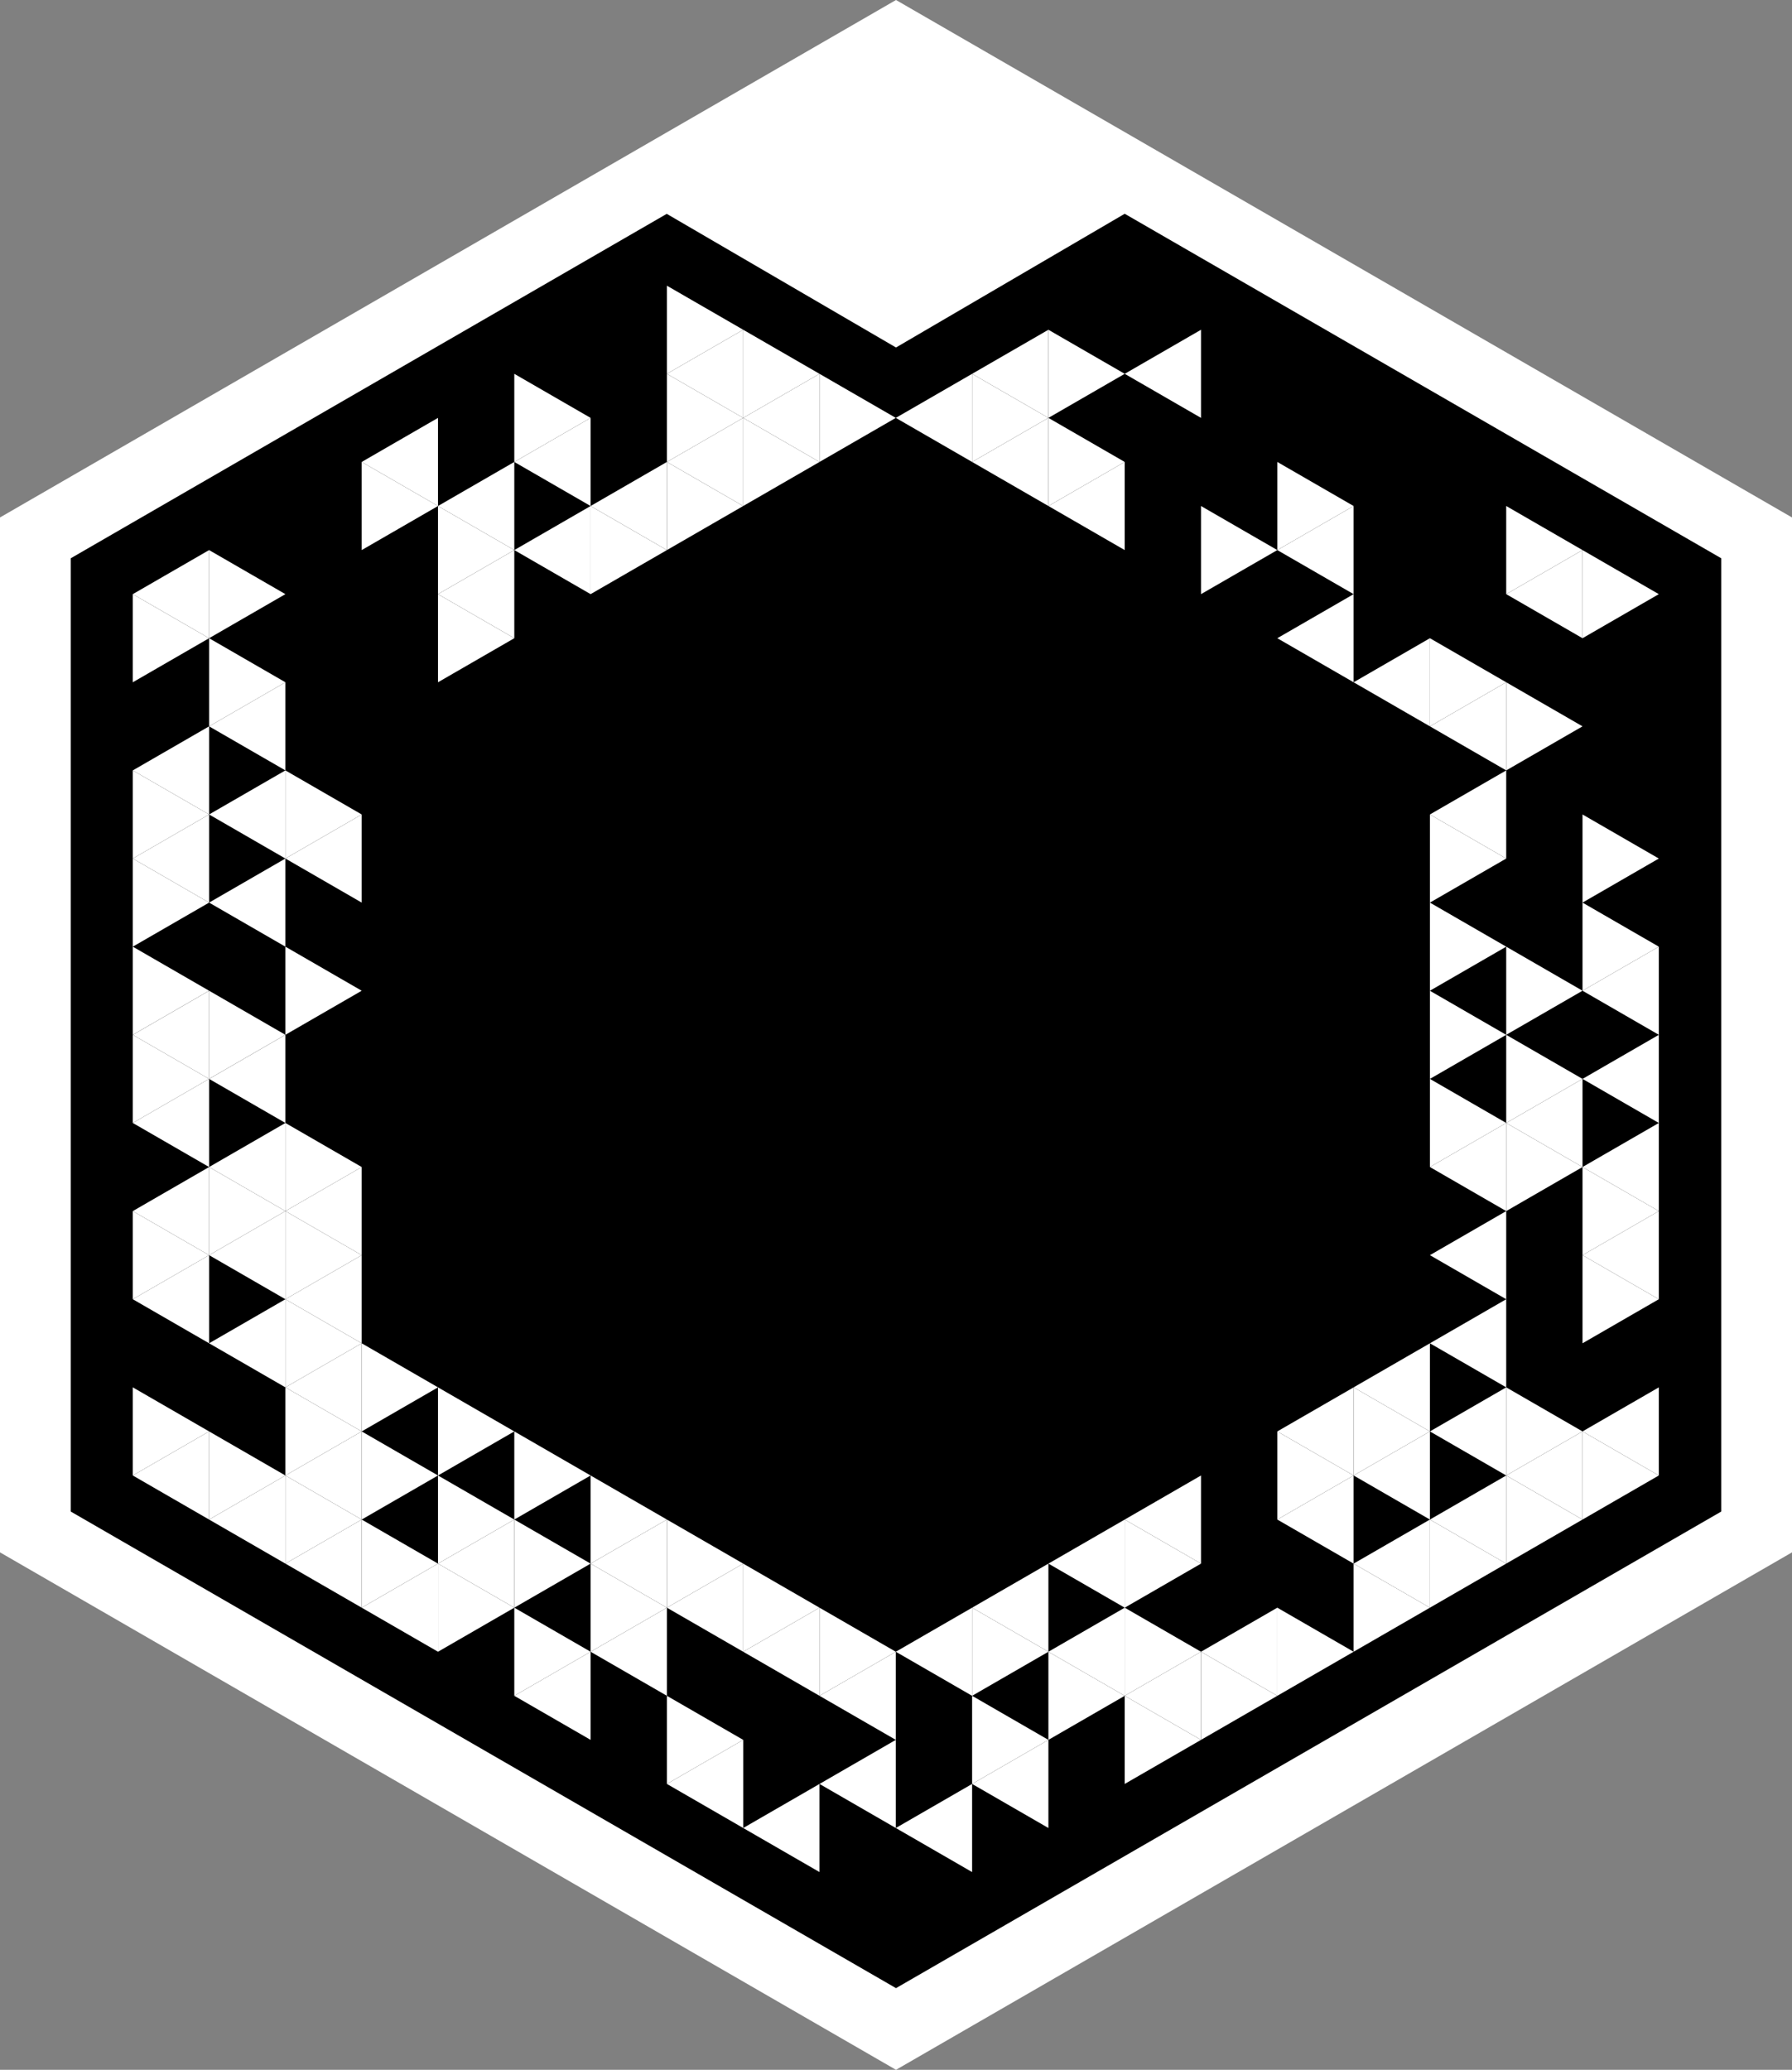 <?xml version='1.0' encoding='UTF-8'?>
<svg xmlns="http://www.w3.org/2000/svg" style="enable-background:new 0 0 606.218 700;" viewBox="0 0 606.218 700" x="0px" y="0px" xml:space="preserve"><rect x="0" y="0" width="606.218" height="700" fill="#808080" stroke="none"/> <g id="VuMark-ClearSpace"> <polygon points="0,175 0,525 303.109,700 606.218,525 606.218,175 303.109,0 " style="fill:#FFFFFF;" /> </g> <g id="VuMark-Border"> <polygon points="303.109,117.521 225.553,72.322 23.923,188.812 23.923,511.188 303.109,672.376 582.294,511.188 582.294,188.812 380.479,72.294 " /> </g> <g id="VuMark-Background"> <polygon points="251.419,141.326 277.231,126.424 277.231,156.229 " style="fill:#FFFFFF;" /> <polygon points="303.043,141.326 277.231,156.229 277.231,126.424 " style="fill:#FFFFFF;" /> <polygon points="354.667,141.326 328.855,126.424 328.855,156.229 " style="fill:#FFFFFF;" /> <polygon points="303.043,141.326 328.855,156.229 328.855,126.424 " style="fill:#FFFFFF;" /> <polygon points="277.231,126.424 251.419,141.326 251.419,111.521 " style="fill:#FFFFFF;" /> <polygon points="277.231,156.229 251.419,171.131 251.419,141.326 " style="fill:#FFFFFF;" /> <polygon points="328.855,126.424 354.667,141.326 354.667,111.521 " style="fill:#FFFFFF;" /> <polygon points="328.855,156.229 354.667,171.131 354.667,141.326 " style="fill:#FFFFFF;" /> </g> <g id="VuMark-DarkElements"> <polygon id="d0006" points="148.171,558.61 173.983,573.513 173.983,543.708 " /> <polygon id="d0011" points="173.983,543.708 199.795,558.61 199.795,528.805 " /> <polygon id="d0012" points="225.607,573.513 199.795,558.61 199.795,588.415 " /> <polygon id="d0014" points="199.795,588.415 225.607,603.318 225.607,573.513 " /> <polygon id="d0015" points="251.419,558.61 225.607,543.708 225.607,573.513 " /> <polygon id="d0017" points="225.607,573.513 251.419,588.415 251.419,558.61 " /> <polygon id="d0019" points="277.231,603.318 251.419,588.415 251.419,618.22 " /> <polygon id="d0020" points="277.231,573.513 251.419,558.61 251.419,588.415 " /> <polygon id="d0022" points="251.419,588.415 277.231,603.318 277.231,573.513 " /> <polygon id="d0023" points="303.043,618.22 277.231,603.318 277.231,633.123 " /> <polygon id="d0024" points="303.043,588.415 277.231,573.513 277.231,603.318 " /> <polygon id="d0026" points="277.231,633.123 303.043,648.026 303.043,618.22 " /> <polygon id="d0036" points="44.923,469.195 70.735,454.292 70.735,484.097 " /> <polygon id="d0039" points="96.547,469.195 70.735,454.292 70.735,484.097 " /> <polygon id="d0040" points="70.735,484.097 96.547,469.195 96.547,499 " /> <polygon id="d0043" points="70.735,394.682 44.923,379.78 44.923,409.585 " /> <polygon id="d0044" points="70.735,454.292 44.923,439.39 44.923,469.195 " /> <polygon id="d0047" points="96.547,439.39 70.735,424.487 70.735,454.292 " /> <polygon id="d0055" points="122.359,513.903 148.171,528.805 148.171,499 " /> <polygon id="d0056" points="122.359,484.097 148.171,499 148.171,469.195 " /> <polygon id="d0059" points="148.171,499 173.983,513.903 173.983,484.097 " /> <polygon id="d0061" points="173.983,513.903 199.795,528.805 199.795,499 " /> <polygon id="d0069" points="96.547,379.78 122.359,364.877 122.359,394.682 " /> <polygon id="d0070" points="328.855,603.318 303.043,588.415 303.043,618.22 " /> <polygon id="d0071" points="328.855,633.123 303.043,618.22 303.043,648.026 " /> <polygon id="d0073" points="303.043,588.415 328.855,573.513 328.855,603.318 " /> <polygon id="d0075" points="354.667,618.22 328.855,633.123 328.855,603.318 " /> <polygon id="d0077" points="328.855,573.513 303.043,558.61 303.043,588.415 " /> <polygon id="d0081" points="328.855,573.513 354.667,558.61 354.667,588.415 " /> <polygon id="d0082" points="380.479,543.708 354.667,558.61 354.667,528.805 " /> <polygon id="d0084" points="380.479,603.318 354.667,618.22 354.667,588.415 " /> <polygon id="d0086" points="354.667,588.415 380.479,573.513 380.479,603.318 " /> <polygon id="d0092" points="380.479,543.708 406.291,528.805 406.291,558.61 " /> <polygon id="d0094" points="432.103,543.708 406.291,558.61 406.291,528.805 " /> <polygon id="d0096" points="406.291,528.805 432.103,513.903 432.103,543.708 " /> <polygon id="d0097" points="457.915,528.805 432.103,543.708 432.103,513.903 " /> <polygon id="d0099" points="432.103,543.708 457.915,528.805 457.915,558.61 " /> <polygon id="d0106" points="432.103,513.903 406.291,528.805 406.291,499 " /> <polygon id="d0107" points="406.291,499 432.103,484.097 432.103,513.903 " /> <polygon id="d0109" points="483.727,513.903 457.915,528.805 457.915,499 " /> <polygon id="d0111" points="509.539,499 483.727,513.903 483.727,484.097 " /> <polygon id="d0116" points="509.539,439.39 483.727,424.487 483.727,454.292 " /> <polygon id="d0117" points="509.539,409.585 483.727,394.682 483.727,424.487 " /> <polygon id="d0118" points="509.539,469.195 483.727,454.292 483.727,484.097 " /> <polygon id="d0121" points="509.539,469.195 535.351,454.292 535.351,484.097 " /> <polygon id="d0124" points="561.163,469.195 535.351,454.292 535.351,484.097 " /> <polygon id="d0127" points="535.351,454.292 509.539,439.39 509.539,469.195 " /> <polygon id="d0128" points="535.351,424.487 509.539,409.585 509.539,439.39 " /> <polygon id="d0129" points="509.539,439.39 535.351,424.487 535.351,454.292 " /> <polygon id="d0131" points="535.351,454.292 561.163,439.39 561.163,469.195 " /> <polygon id="d0136" points="509.539,409.585 535.351,394.682 535.351,424.487 " /> <polygon id="d0138" points="561.163,379.78 535.351,364.877 535.351,394.682 " /> <polygon id="d0144" points="44.923,320.157 70.735,305.254 70.735,335.06 " /> <polygon id="d0145" points="96.547,320.157 70.735,305.254 70.735,335.06 " /> <polygon id="d0147" points="96.547,379.78 70.735,364.877 70.735,394.682 " /> <polygon id="d0149" points="70.735,335.06 96.547,320.157 96.547,349.962 " /> <polygon id="d0150" points="122.359,364.877 96.547,349.974 96.547,379.78 " /> <polygon id="d0152" points="96.547,349.974 122.359,335.072 122.359,364.877 " /> <polygon id="d0153" points="96.547,320.157 122.359,305.254 122.359,335.06 " /> <polygon id="d0157" points="96.547,290.352 70.735,275.449 70.735,305.254 " /> <polygon id="d0160" points="122.359,305.254 96.547,290.352 96.547,320.157 " /> <polygon id="d0161" points="70.735,245.644 44.923,230.742 44.923,260.547 " /> <polygon id="d0163" points="44.923,230.742 70.735,215.839 70.735,245.644 " /> <polygon id="d0165" points="96.547,260.547 70.735,245.644 70.735,275.449 " /> <polygon id="d0167" points="122.359,245.644 96.547,260.547 96.547,230.742 " /> <polygon id="d0169" points="96.547,230.742 122.359,215.839 122.359,245.644 " /> <polygon id="d0171" points="96.547,260.547 122.359,245.644 122.359,275.449 " /> <polygon id="d0172" points="148.171,230.742 122.359,245.644 122.359,215.839 " /> <polygon id="d0173" points="122.359,215.839 148.171,200.937 148.171,230.742 " /> <polygon id="d0178" points="70.735,215.839 96.547,200.937 96.547,230.742 " /> <polygon id="d0179" points="70.735,186.034 96.547,171.131 96.547,200.937 " /> <polygon id="d0180" points="122.359,215.839 96.547,230.742 96.547,200.937 " /> <polygon id="d0181" points="122.359,186.034 96.547,200.937 96.547,171.131 " /> <polygon id="d0182" points="96.547,200.937 122.359,186.034 122.359,215.839 " /> <polygon id="d0183" points="96.547,171.131 122.359,156.229 122.359,186.034 " /> <polygon id="d0184" points="148.171,200.937 122.359,215.839 122.359,186.034 " /> <polygon id="d0186" points="122.359,186.034 148.171,171.131 148.171,200.937 " /> <polygon id="d0189" points="173.983,156.229 148.171,171.131 148.171,141.326 " /> <polygon id="d0191" points="148.171,141.326 173.983,126.424 173.983,156.229 " /> <polygon id="d0193" points="199.795,171.131 173.983,186.034 173.983,156.229 " /> <polygon id="d0194" points="199.795,200.937 173.983,215.839 173.983,186.034 " /> <polygon id="d0197" points="225.607,156.229 199.795,171.131 199.795,141.326 " /> <polygon id="d0199" points="199.795,141.326 225.607,126.424 225.607,156.229 " /> <polygon id="d0204" points="173.983,126.424 199.795,111.521 199.795,141.326 " /> <polygon id="d0205" points="225.607,126.424 199.795,141.326 199.795,111.521 " /> <polygon id="d0206" points="199.795,111.521 225.607,96.619 225.607,126.424 " /> <polygon id="d0213" points="483.727,364.877 509.539,349.974 509.539,379.78 " /> <polygon id="d0214" points="483.727,335.06 509.539,320.157 509.539,349.962 " /> <polygon id="d0218" points="509.539,349.962 535.351,335.06 535.351,364.865 " /> <polygon id="d0219" points="509.539,320.157 535.351,305.254 535.351,335.06 " /> <polygon id="d0220" points="561.163,349.974 535.351,335.072 535.351,364.877 " /> <polygon id="d0225" points="483.727,305.254 509.539,290.352 509.539,320.157 " /> <polygon id="d0227" points="535.351,275.449 509.539,260.547 509.539,290.352 " /> <polygon id="d0228" points="535.351,305.254 509.539,290.352 509.539,320.157 " /> <polygon id="d0229" points="509.539,290.352 535.351,275.449 535.351,305.254 " /> <polygon id="d0230" points="509.539,260.547 535.351,245.644 535.351,275.449 " /> <polygon id="d0232" points="483.727,215.839 457.915,200.937 457.915,230.742 " /> <polygon id="d0234" points="509.539,260.547 483.727,245.644 483.727,275.449 " /> <polygon id="d0238" points="509.539,230.742 535.351,215.839 535.351,245.644 " /> <polygon id="d0240" points="561.163,260.547 535.351,245.644 535.351,275.449 " /> <polygon id="d0241" points="561.163,230.742 535.351,215.839 535.351,245.644 " /> <polygon id="d0242" points="535.351,305.254 561.163,290.352 561.163,320.157 " /> <polygon id="d0243" points="535.351,275.449 561.163,260.547 561.163,290.352 " /> <polygon id="d0244" points="535.351,245.644 561.163,230.742 561.163,260.547 " /> <polygon id="d0247" points="406.291,171.131 380.479,156.229 380.479,186.034 " /> <polygon id="d0248" points="380.479,186.034 406.291,200.937 406.291,171.131 " /> <polygon id="d0249" points="380.479,156.229 406.291,171.131 406.291,141.326 " /> <polygon id="d0250" points="432.103,156.229 406.291,141.326 406.291,171.131 " /> <polygon id="d0253" points="354.667,141.326 380.479,156.229 380.479,126.424 " /> <polygon id="d0254" points="354.667,111.521 380.479,126.424 380.479,96.619 " /> <polygon id="d0255" points="406.291,141.326 380.479,126.424 380.479,156.229 " /> <polygon id="d0256" points="406.291,111.521 380.479,96.619 380.479,126.424 " /> <polygon id="d0258" points="432.103,126.424 406.291,111.521 406.291,141.326 " /> <polygon id="d0259" points="406.291,171.131 432.103,186.034 432.103,156.229 " /> <polygon id="d0260" points="406.291,200.937 432.103,215.839 432.103,186.034 " /> <polygon id="d0261" points="406.291,141.326 432.103,156.229 432.103,126.424 " /> <polygon id="d0262" points="457.915,200.937 432.103,186.034 432.103,215.839 " /> <polygon id="d0264" points="457.915,141.326 432.103,126.424 432.103,156.229 " /> <polygon id="d0266" points="432.103,156.229 457.915,171.131 457.915,141.326 " /> <polygon id="d0267" points="483.727,186.034 457.915,171.131 457.915,200.937 " /> <polygon id="d0268" points="483.727,156.229 457.915,141.326 457.915,171.131 " /> <polygon id="d0269" points="457.915,200.937 483.727,215.839 483.727,186.034 " /> <polygon id="d0270" points="457.915,171.131 483.727,186.034 483.727,156.229 " /> <polygon id="d0271" points="509.539,200.937 483.727,186.034 483.727,215.839 " /> <polygon id="d0272" points="509.539,171.131 483.727,156.229 483.727,186.034 " /> <polygon id="d0273" points="483.727,215.839 509.539,230.742 509.539,200.937 " /> <polygon id="d0274" points="483.727,186.034 509.539,200.937 509.539,171.131 " /> <polygon id="d0275" points="535.351,215.839 509.539,200.937 509.539,230.742 " /> <polygon id="d0279" points="535.351,215.839 561.163,200.937 561.163,230.742 " /> </g> <g id="VuMark-BrightElements"> <polygon id="b0000" points="70.735,513.903 96.547,528.805 96.547,499 " style="fill:#FFFFFF;" /> <polygon id="b0001" points="122.359,513.903 96.547,499 96.547,528.805 " style="fill:#FFFFFF;" /> <polygon id="b0002" points="96.547,528.805 122.359,543.708 122.359,513.903 " style="fill:#FFFFFF;" /> <polygon id="b0003" points="148.171,528.805 122.359,513.903 122.359,543.708 " style="fill:#FFFFFF;" /> <polygon id="b0004" points="122.359,543.708 148.171,558.61 148.171,528.805 " style="fill:#FFFFFF;" /> <polygon id="b0005" points="173.983,543.708 148.171,528.805 148.171,558.61 " style="fill:#FFFFFF;" /> <polygon id="b0007" points="148.171,528.805 173.983,543.708 173.983,513.903 " style="fill:#FFFFFF;" /> <polygon id="b0008" points="199.795,558.61 173.983,543.708 173.983,573.513 " style="fill:#FFFFFF;" /> <polygon id="b0009" points="199.795,528.805 173.983,513.903 173.983,543.708 " style="fill:#FFFFFF;" /> <polygon id="b0010" points="173.983,573.513 199.795,588.415 199.795,558.61 " style="fill:#FFFFFF;" /> <polygon id="b0013" points="225.607,543.708 199.795,528.805 199.795,558.61 " style="fill:#FFFFFF;" /> <polygon id="b0016" points="251.419,588.415 225.607,573.513 225.607,603.318 " style="fill:#FFFFFF;" /> <polygon id="b0018" points="225.607,603.318 251.419,618.22 251.419,588.415 " style="fill:#FFFFFF;" /> <polygon id="b0021" points="251.419,618.22 277.231,633.123 277.231,603.318 " style="fill:#FFFFFF;" /> <polygon id="b0025" points="277.231,603.318 303.043,618.22 303.043,588.415 " style="fill:#FFFFFF;" /> <polygon id="b0027" points="277.231,573.513 303.043,588.415 303.043,558.61 " style="fill:#FFFFFF;" /> <polygon id="b0028" points="199.795,558.61 225.607,573.513 225.607,543.708 " style="fill:#FFFFFF;" /> <polygon id="b0029" points="199.795,528.805 225.607,543.708 225.607,513.903 " style="fill:#FFFFFF;" /> <polygon id="b0030" points="251.419,528.805 225.607,513.903 225.607,543.708 " style="fill:#FFFFFF;" /> <polygon id="b0031" points="225.607,543.708 251.419,558.61 251.419,528.805 " style="fill:#FFFFFF;" /> <polygon id="b0032" points="277.231,543.708 251.419,528.805 251.419,558.61 " style="fill:#FFFFFF;" /> <polygon id="b0033" points="251.419,558.61 277.231,573.513 277.231,543.708 " style="fill:#FFFFFF;" /> <polygon id="b0034" points="303.043,558.61 277.231,543.708 277.231,573.513 " style="fill:#FFFFFF;" /> <polygon id="b0035" points="70.735,484.097 44.923,469.195 44.923,499 " style="fill:#FFFFFF;" /> <polygon id="b0037" points="44.923,499 70.735,513.903 70.735,484.097 " style="fill:#FFFFFF;" /> <polygon id="b0038" points="96.547,499 70.735,484.097 70.735,513.903 " style="fill:#FFFFFF;" /> <polygon id="b0041" points="70.735,454.292 96.547,439.39 96.547,469.195 " style="fill:#FFFFFF;" /> <polygon id="b0042" points="70.735,424.487 44.923,409.585 44.923,439.39 " style="fill:#FFFFFF;" /> <polygon id="b0045" points="44.923,439.39 70.735,424.487 70.735,454.292 " style="fill:#FFFFFF;" /> <polygon id="b0046" points="44.923,409.585 70.735,394.682 70.735,424.487 " style="fill:#FFFFFF;" /> <polygon id="b0048" points="96.547,409.585 70.735,394.682 70.735,424.487 " style="fill:#FFFFFF;" /> <polygon id="b0049" points="122.359,484.097 96.547,469.195 96.547,499 " style="fill:#FFFFFF;" /> <polygon id="b0050" points="122.359,454.292 96.547,439.39 96.547,469.195 " style="fill:#FFFFFF;" /> <polygon id="b0051" points="96.547,499 122.359,513.903 122.359,484.097 " style="fill:#FFFFFF;" /> <polygon id="b0052" points="96.547,469.195 122.359,454.292 122.359,484.097 " style="fill:#FFFFFF;" /> <polygon id="b0053" points="148.171,469.195 122.359,454.292 122.359,484.097 " style="fill:#FFFFFF;" /> <polygon id="b0054" points="148.171,499 122.359,484.097 122.359,513.903 " style="fill:#FFFFFF;" /> <polygon id="b0057" points="173.983,513.903 148.171,499 148.171,528.805 " style="fill:#FFFFFF;" /> <polygon id="b0058" points="173.983,484.097 148.171,469.195 148.171,499 " style="fill:#FFFFFF;" /> <polygon id="b0060" points="199.795,499 173.983,484.097 173.983,513.903 " style="fill:#FFFFFF;" /> <polygon id="b0062" points="225.607,513.903 199.795,499 199.795,528.805 " style="fill:#FFFFFF;" /> <polygon id="b0063" points="70.735,424.487 96.547,409.585 96.547,439.39 " style="fill:#FFFFFF;" /> <polygon id="b0064" points="70.735,394.682 96.547,379.78 96.547,409.585 " style="fill:#FFFFFF;" /> <polygon id="b0065" points="122.359,394.682 96.547,379.78 96.547,409.585 " style="fill:#FFFFFF;" /> <polygon id="b0066" points="122.359,424.487 96.547,409.585 96.547,439.39 " style="fill:#FFFFFF;" /> <polygon id="b0067" points="96.547,439.39 122.359,424.487 122.359,454.292 " style="fill:#FFFFFF;" /> <polygon id="b0068" points="96.547,409.585 122.359,394.682 122.359,424.487 " style="fill:#FFFFFF;" /> <polygon id="b0072" points="303.043,618.22 328.855,603.318 328.855,633.123 " style="fill:#FFFFFF;" /> <polygon id="b0074" points="354.667,588.415 328.855,603.318 328.855,573.513 " style="fill:#FFFFFF;" /> <polygon id="b0076" points="328.855,603.318 354.667,588.415 354.667,618.22 " style="fill:#FFFFFF;" /> <polygon id="b0078" points="303.043,558.61 328.855,543.708 328.855,573.513 " style="fill:#FFFFFF;" /> <polygon id="b0079" points="354.667,558.61 328.855,573.513 328.855,543.708 " style="fill:#FFFFFF;" /> <polygon id="b0080" points="328.855,543.708 354.667,528.805 354.667,558.61 " style="fill:#FFFFFF;" /> <polygon id="b0083" points="380.479,573.513 354.667,588.415 354.667,558.61 " style="fill:#FFFFFF;" /> <polygon id="b0085" points="354.667,528.805 380.479,513.903 380.479,543.708 " style="fill:#FFFFFF;" /> <polygon id="b0087" points="354.667,558.61 380.479,543.708 380.479,573.513 " style="fill:#FFFFFF;" /> <polygon id="b0088" points="406.291,558.61 380.479,573.513 380.479,543.708 " style="fill:#FFFFFF;" /> <polygon id="b0089" points="406.291,528.805 380.479,543.708 380.479,513.903 " style="fill:#FFFFFF;" /> <polygon id="b0090" points="406.291,588.415 380.479,603.318 380.479,573.513 " style="fill:#FFFFFF;" /> <polygon id="b0091" points="380.479,573.513 406.291,558.61 406.291,588.415 " style="fill:#FFFFFF;" /> <polygon id="b0093" points="432.103,573.513 406.291,588.415 406.291,558.61 " style="fill:#FFFFFF;" /> <polygon id="b0095" points="406.291,558.61 432.103,543.708 432.103,573.513 " style="fill:#FFFFFF;" /> <polygon id="b0098" points="457.915,558.61 432.103,573.513 432.103,543.708 " style="fill:#FFFFFF;" /> <polygon id="b0100" points="483.727,543.708 457.915,558.61 457.915,528.805 " style="fill:#FFFFFF;" /> <polygon id="b0101" points="457.915,528.805 483.727,513.903 483.727,543.708 " style="fill:#FFFFFF;" /> <polygon id="b0102" points="509.539,528.805 483.727,543.708 483.727,513.903 " style="fill:#FFFFFF;" /> <polygon id="b0103" points="483.727,513.903 509.539,499 509.539,528.805 " style="fill:#FFFFFF;" /> <polygon id="b0104" points="535.351,513.903 509.539,528.805 509.539,499 " style="fill:#FFFFFF;" /> <polygon id="b0105" points="380.479,513.903 406.291,499 406.291,528.805 " style="fill:#FFFFFF;" /> <polygon id="b0108" points="432.103,513.903 457.915,499 457.915,528.805 " style="fill:#FFFFFF;" /> <polygon id="b0110" points="457.915,499 483.727,484.097 483.727,513.903 " style="fill:#FFFFFF;" /> <polygon id="b0112" points="457.915,499 432.103,513.903 432.103,484.097 " style="fill:#FFFFFF;" /> <polygon id="b0113" points="432.103,484.097 457.915,469.195 457.915,499 " style="fill:#FFFFFF;" /> <polygon id="b0114" points="483.727,484.097 457.915,499 457.915,469.195 " style="fill:#FFFFFF;" /> <polygon id="b0115" points="457.915,469.195 483.727,454.292 483.727,484.097 " style="fill:#FFFFFF;" /> <polygon id="b0119" points="483.727,484.097 509.539,469.195 509.539,499 " style="fill:#FFFFFF;" /> <polygon id="b0120" points="535.351,484.097 509.539,469.195 509.539,499 " style="fill:#FFFFFF;" /> <polygon id="b0122" points="509.539,499 535.351,484.097 535.351,513.903 " style="fill:#FFFFFF;" /> <polygon id="b0123" points="561.163,499 535.351,513.903 535.351,484.097 " style="fill:#FFFFFF;" /> <polygon id="b0125" points="535.351,484.097 561.163,469.195 561.163,499 " style="fill:#FFFFFF;" /> <polygon id="b0126" points="483.727,454.292 509.539,439.39 509.539,469.195 " style="fill:#FFFFFF;" /> <polygon id="b0130" points="561.163,439.39 535.351,424.487 535.351,454.292 " style="fill:#FFFFFF;" /> <polygon id="b0132" points="535.351,424.487 561.163,409.585 561.163,439.39 " style="fill:#FFFFFF;" /> <polygon id="b0133" points="483.727,424.487 509.539,409.585 509.539,439.39 " style="fill:#FFFFFF;" /> <polygon id="b0134" points="483.727,394.682 509.539,379.78 509.539,409.585 " style="fill:#FFFFFF;" /> <polygon id="b0135" points="535.351,394.682 509.539,379.78 509.539,409.585 " style="fill:#FFFFFF;" /> <polygon id="b0137" points="561.163,409.585 535.351,394.682 535.351,424.487 " style="fill:#FFFFFF;" /> <polygon id="b0139" points="535.351,394.682 561.163,379.78 561.163,409.585 " style="fill:#FFFFFF;" /> <polygon id="b0140" points="70.735,335.06 44.923,320.157 44.923,349.962 " style="fill:#FFFFFF;" /> <polygon id="b0141" points="70.735,364.877 44.923,349.974 44.923,379.78 " style="fill:#FFFFFF;" /> <polygon id="b0142" points="44.923,379.78 70.735,364.877 70.735,394.682 " style="fill:#FFFFFF;" /> <polygon id="b0143" points="44.923,349.974 70.735,335.072 70.735,364.877 " style="fill:#FFFFFF;" /> <polygon id="b0146" points="96.547,349.962 70.735,335.06 70.735,364.865 " style="fill:#FFFFFF;" /> <polygon id="b0148" points="70.735,364.877 96.547,349.974 96.547,379.78 " style="fill:#FFFFFF;" /> <polygon id="b0151" points="122.359,335.06 96.547,320.157 96.547,349.962 " style="fill:#FFFFFF;" /> <polygon id="b0154" points="70.735,275.449 44.923,260.547 44.923,290.352 " style="fill:#FFFFFF;" /> <polygon id="b0155" points="70.735,305.254 44.923,290.352 44.923,320.157 " style="fill:#FFFFFF;" /> <polygon id="b0156" points="44.923,290.352 70.735,275.449 70.735,305.254 " style="fill:#FFFFFF;" /> <polygon id="b0158" points="70.735,305.254 96.547,290.352 96.547,320.157 " style="fill:#FFFFFF;" /> <polygon id="b0159" points="70.735,275.449 96.547,260.547 96.547,290.352 " style="fill:#FFFFFF;" /> <polygon id="b0162" points="44.923,260.547 70.735,245.644 70.735,275.449 " style="fill:#FFFFFF;" /> <polygon id="b0164" points="96.547,230.742 70.735,215.839 70.735,245.644 " style="fill:#FFFFFF;" /> <polygon id="b0166" points="70.735,245.644 96.547,230.742 96.547,260.547 " style="fill:#FFFFFF;" /> <polygon id="b0168" points="122.359,275.449 96.547,260.547 96.547,290.352 " style="fill:#FFFFFF;" /> <polygon id="b0170" points="96.547,290.352 122.359,275.449 122.359,305.254 " style="fill:#FFFFFF;" /> <polygon id="b0174" points="173.983,215.839 148.171,230.742 148.171,200.937 " style="fill:#FFFFFF;" /> <polygon id="b0175" points="70.735,215.839 44.923,200.937 44.923,230.742 " style="fill:#FFFFFF;" /> <polygon id="b0176" points="44.923,200.937 70.735,186.034 70.735,215.839 " style="fill:#FFFFFF;" /> <polygon id="b0177" points="96.547,200.937 70.735,215.839 70.735,186.034 " style="fill:#FFFFFF;" /> <polygon id="b0185" points="148.171,171.131 122.359,186.034 122.359,156.229 " style="fill:#FFFFFF;" /> <polygon id="b0187" points="122.359,156.229 148.171,141.326 148.171,171.131 " style="fill:#FFFFFF;" /> <polygon id="b0188" points="173.983,186.034 148.171,200.937 148.171,171.131 " style="fill:#FFFFFF;" /> <polygon id="b0190" points="148.171,171.131 173.983,156.229 173.983,186.034 " style="fill:#FFFFFF;" /> <polygon id="b0192" points="148.171,200.937 173.983,186.034 173.983,215.839 " style="fill:#FFFFFF;" /> <polygon id="b0195" points="173.983,156.229 199.795,141.326 199.795,171.131 " style="fill:#FFFFFF;" /> <polygon id="b0196" points="173.983,186.034 199.795,171.131 199.795,200.937 " style="fill:#FFFFFF;" /> <polygon id="b0198" points="225.607,186.034 199.795,200.937 199.795,171.131 " style="fill:#FFFFFF;" /> <polygon id="b0200" points="199.795,171.131 225.607,156.229 225.607,186.034 " style="fill:#FFFFFF;" /> <polygon id="b0201" points="251.419,171.131 225.607,186.034 225.607,156.229 " style="fill:#FFFFFF;" /> <polygon id="b0202" points="225.607,156.229 251.419,141.326 251.419,171.131 " style="fill:#FFFFFF;" /> <polygon id="b0203" points="199.795,141.326 173.983,156.229 173.983,126.424 " style="fill:#FFFFFF;" /> <polygon id="b0207" points="251.419,141.326 225.607,156.229 225.607,126.424 " style="fill:#FFFFFF;" /> <polygon id="b0208" points="251.419,111.521 225.607,126.424 225.607,96.619 " style="fill:#FFFFFF;" /> <polygon id="b0209" points="225.607,126.424 251.419,111.521 251.419,141.326 " style="fill:#FFFFFF;" /> <polygon id="b0210" points="509.539,320.157 483.727,305.254 483.727,335.06 " style="fill:#FFFFFF;" /> <polygon id="b0211" points="509.539,349.974 483.727,335.072 483.727,364.877 " style="fill:#FFFFFF;" /> <polygon id="b0212" points="509.539,379.78 483.727,364.877 483.727,394.682 " style="fill:#FFFFFF;" /> <polygon id="b0215" points="535.351,335.06 509.539,320.157 509.539,349.962 " style="fill:#FFFFFF;" /> <polygon id="b0216" points="535.351,364.877 509.539,349.974 509.539,379.78 " style="fill:#FFFFFF;" /> <polygon id="b0217" points="509.539,379.78 535.351,364.877 535.351,394.682 " style="fill:#FFFFFF;" /> <polygon id="b0221" points="561.163,320.157 535.351,305.254 535.351,335.06 " style="fill:#FFFFFF;" /> <polygon id="b0222" points="535.351,364.877 561.163,349.974 561.163,379.78 " style="fill:#FFFFFF;" /> <polygon id="b0223" points="535.351,335.06 561.163,320.157 561.163,349.962 " style="fill:#FFFFFF;" /> <polygon id="b0224" points="509.539,290.352 483.727,275.449 483.727,305.254 " style="fill:#FFFFFF;" /> <polygon id="b0226" points="483.727,275.449 509.539,260.547 509.539,290.352 " style="fill:#FFFFFF;" /> <polygon id="b0231" points="432.103,215.839 457.915,230.742 457.915,200.937 " style="fill:#FFFFFF;" /> <polygon id="b0233" points="457.915,230.742 483.727,245.644 483.727,215.839 " style="fill:#FFFFFF;" /> <polygon id="b0235" points="509.539,230.742 483.727,215.839 483.727,245.644 " style="fill:#FFFFFF;" /> <polygon id="b0236" points="483.727,245.644 509.539,260.547 509.539,230.742 " style="fill:#FFFFFF;" /> <polygon id="b0237" points="535.351,245.644 509.539,230.742 509.539,260.547 " style="fill:#FFFFFF;" /> <polygon id="b0239" points="561.163,290.352 535.351,275.449 535.351,305.254 " style="fill:#FFFFFF;" /> <polygon id="b0245" points="380.479,156.229 354.667,141.326 354.667,171.131 " style="fill:#FFFFFF;" /> <polygon id="b0246" points="354.667,171.131 380.479,186.034 380.479,156.229 " style="fill:#FFFFFF;" /> <polygon id="b0251" points="432.103,186.034 406.291,171.131 406.291,200.937 " style="fill:#FFFFFF;" /> <polygon id="b0252" points="380.479,126.424 354.667,111.521 354.667,141.326 " style="fill:#FFFFFF;" /> <polygon id="b0257" points="380.479,126.424 406.291,141.326 406.291,111.521 " style="fill:#FFFFFF;" /> <polygon id="b0263" points="457.915,171.131 432.103,156.229 432.103,186.034 " style="fill:#FFFFFF;" /> <polygon id="b0265" points="432.103,186.034 457.915,200.937 457.915,171.131 " style="fill:#FFFFFF;" /> <polygon id="b0276" points="535.351,186.034 509.539,171.131 509.539,200.937 " style="fill:#FFFFFF;" /> <polygon id="b0277" points="509.539,200.937 535.351,215.839 535.351,186.034 " style="fill:#FFFFFF;" /> <polygon id="b0278" points="561.163,200.937 535.351,186.034 535.351,215.839 " style="fill:#FFFFFF;" /> </g> </svg>